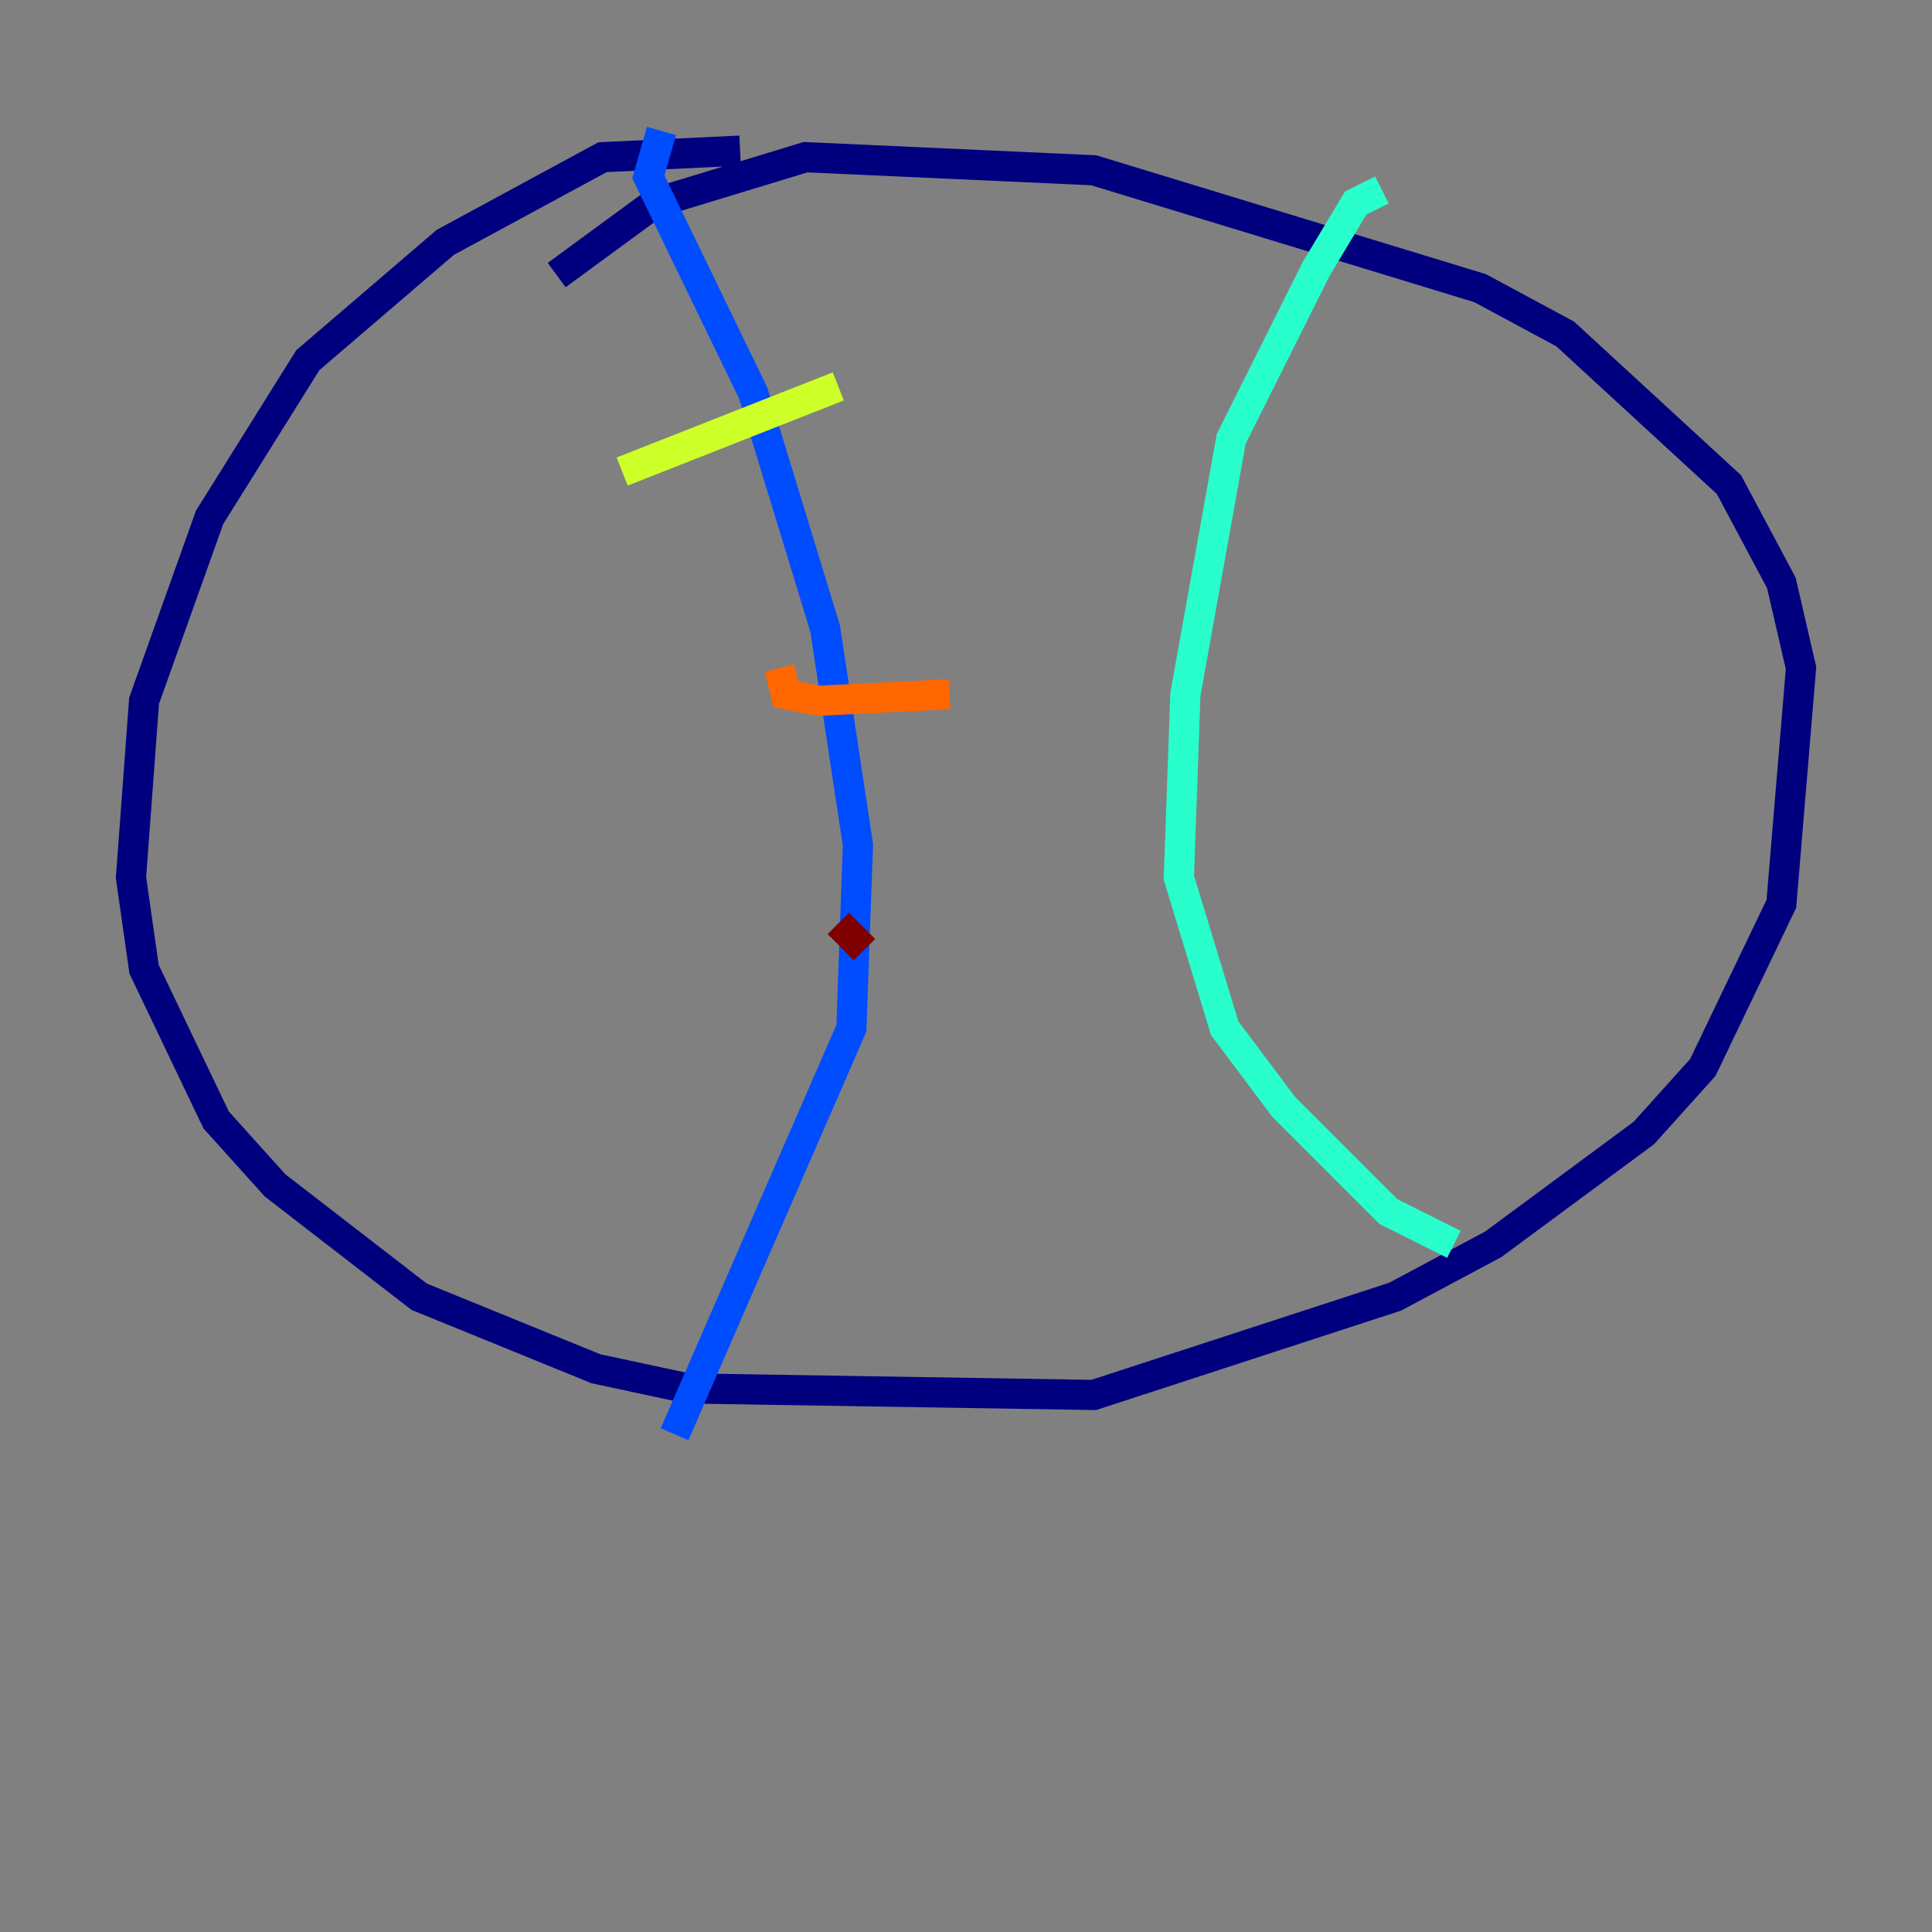 <?xml version="1.0" encoding="utf-8" ?>
<svg baseProfile="tiny" height="128" version="1.2" viewBox="0,0,128,128" width="128" xmlns="http://www.w3.org/2000/svg" xmlns:ev="http://www.w3.org/2001/xml-events" xmlns:xlink="http://www.w3.org/1999/xlink"><rect x="0" y="0" width="128" height="128" fill="#808080" stroke="none"/><defs /><polyline fill="none" points="49.031,9.98 39.919,10.414 29.505,16.054 20.393,23.864 13.885,34.278 9.546,46.427 8.678,58.142 9.546,64.217 14.319,74.197 18.224,78.536 27.77,85.912 39.485,90.685 45.559,91.986 72.461,92.42 92.42,85.912 98.929,82.441 108.909,75.064 112.814,70.725 118.02,59.878 119.322,44.258 118.02,38.617 114.549,32.108 103.702,22.129 98.061,19.091 72.461,11.281 53.37,10.414 43.39,13.451 36.881,18.224" stroke="#00007f" stroke-width="2" /><polyline fill="none" points="43.824,8.678 42.956,11.715 49.898,26.034 54.671,41.654 56.841,55.973 56.407,68.122 44.691,95.024" stroke="#004cff" stroke-width="2" /><polyline fill="none" points="91.552,12.583 89.817,13.451 87.214,17.79 81.573,29.071 78.536,45.993 78.102,58.142 81.139,68.122 85.044,73.329 91.986,80.271 96.325,82.441" stroke="#29ffcd" stroke-width="2" /><polyline fill="none" points="41.22,31.241 55.539,25.6" stroke="#cdff29" stroke-width="2" /><polyline fill="none" points="51.634,44.258 52.068,45.993 54.237,46.427 62.915,45.993" stroke="#ff6700" stroke-width="2" /><polyline fill="none" points="55.539,61.18 57.275,62.915" stroke="#7f0000" stroke-width="2" /></svg>